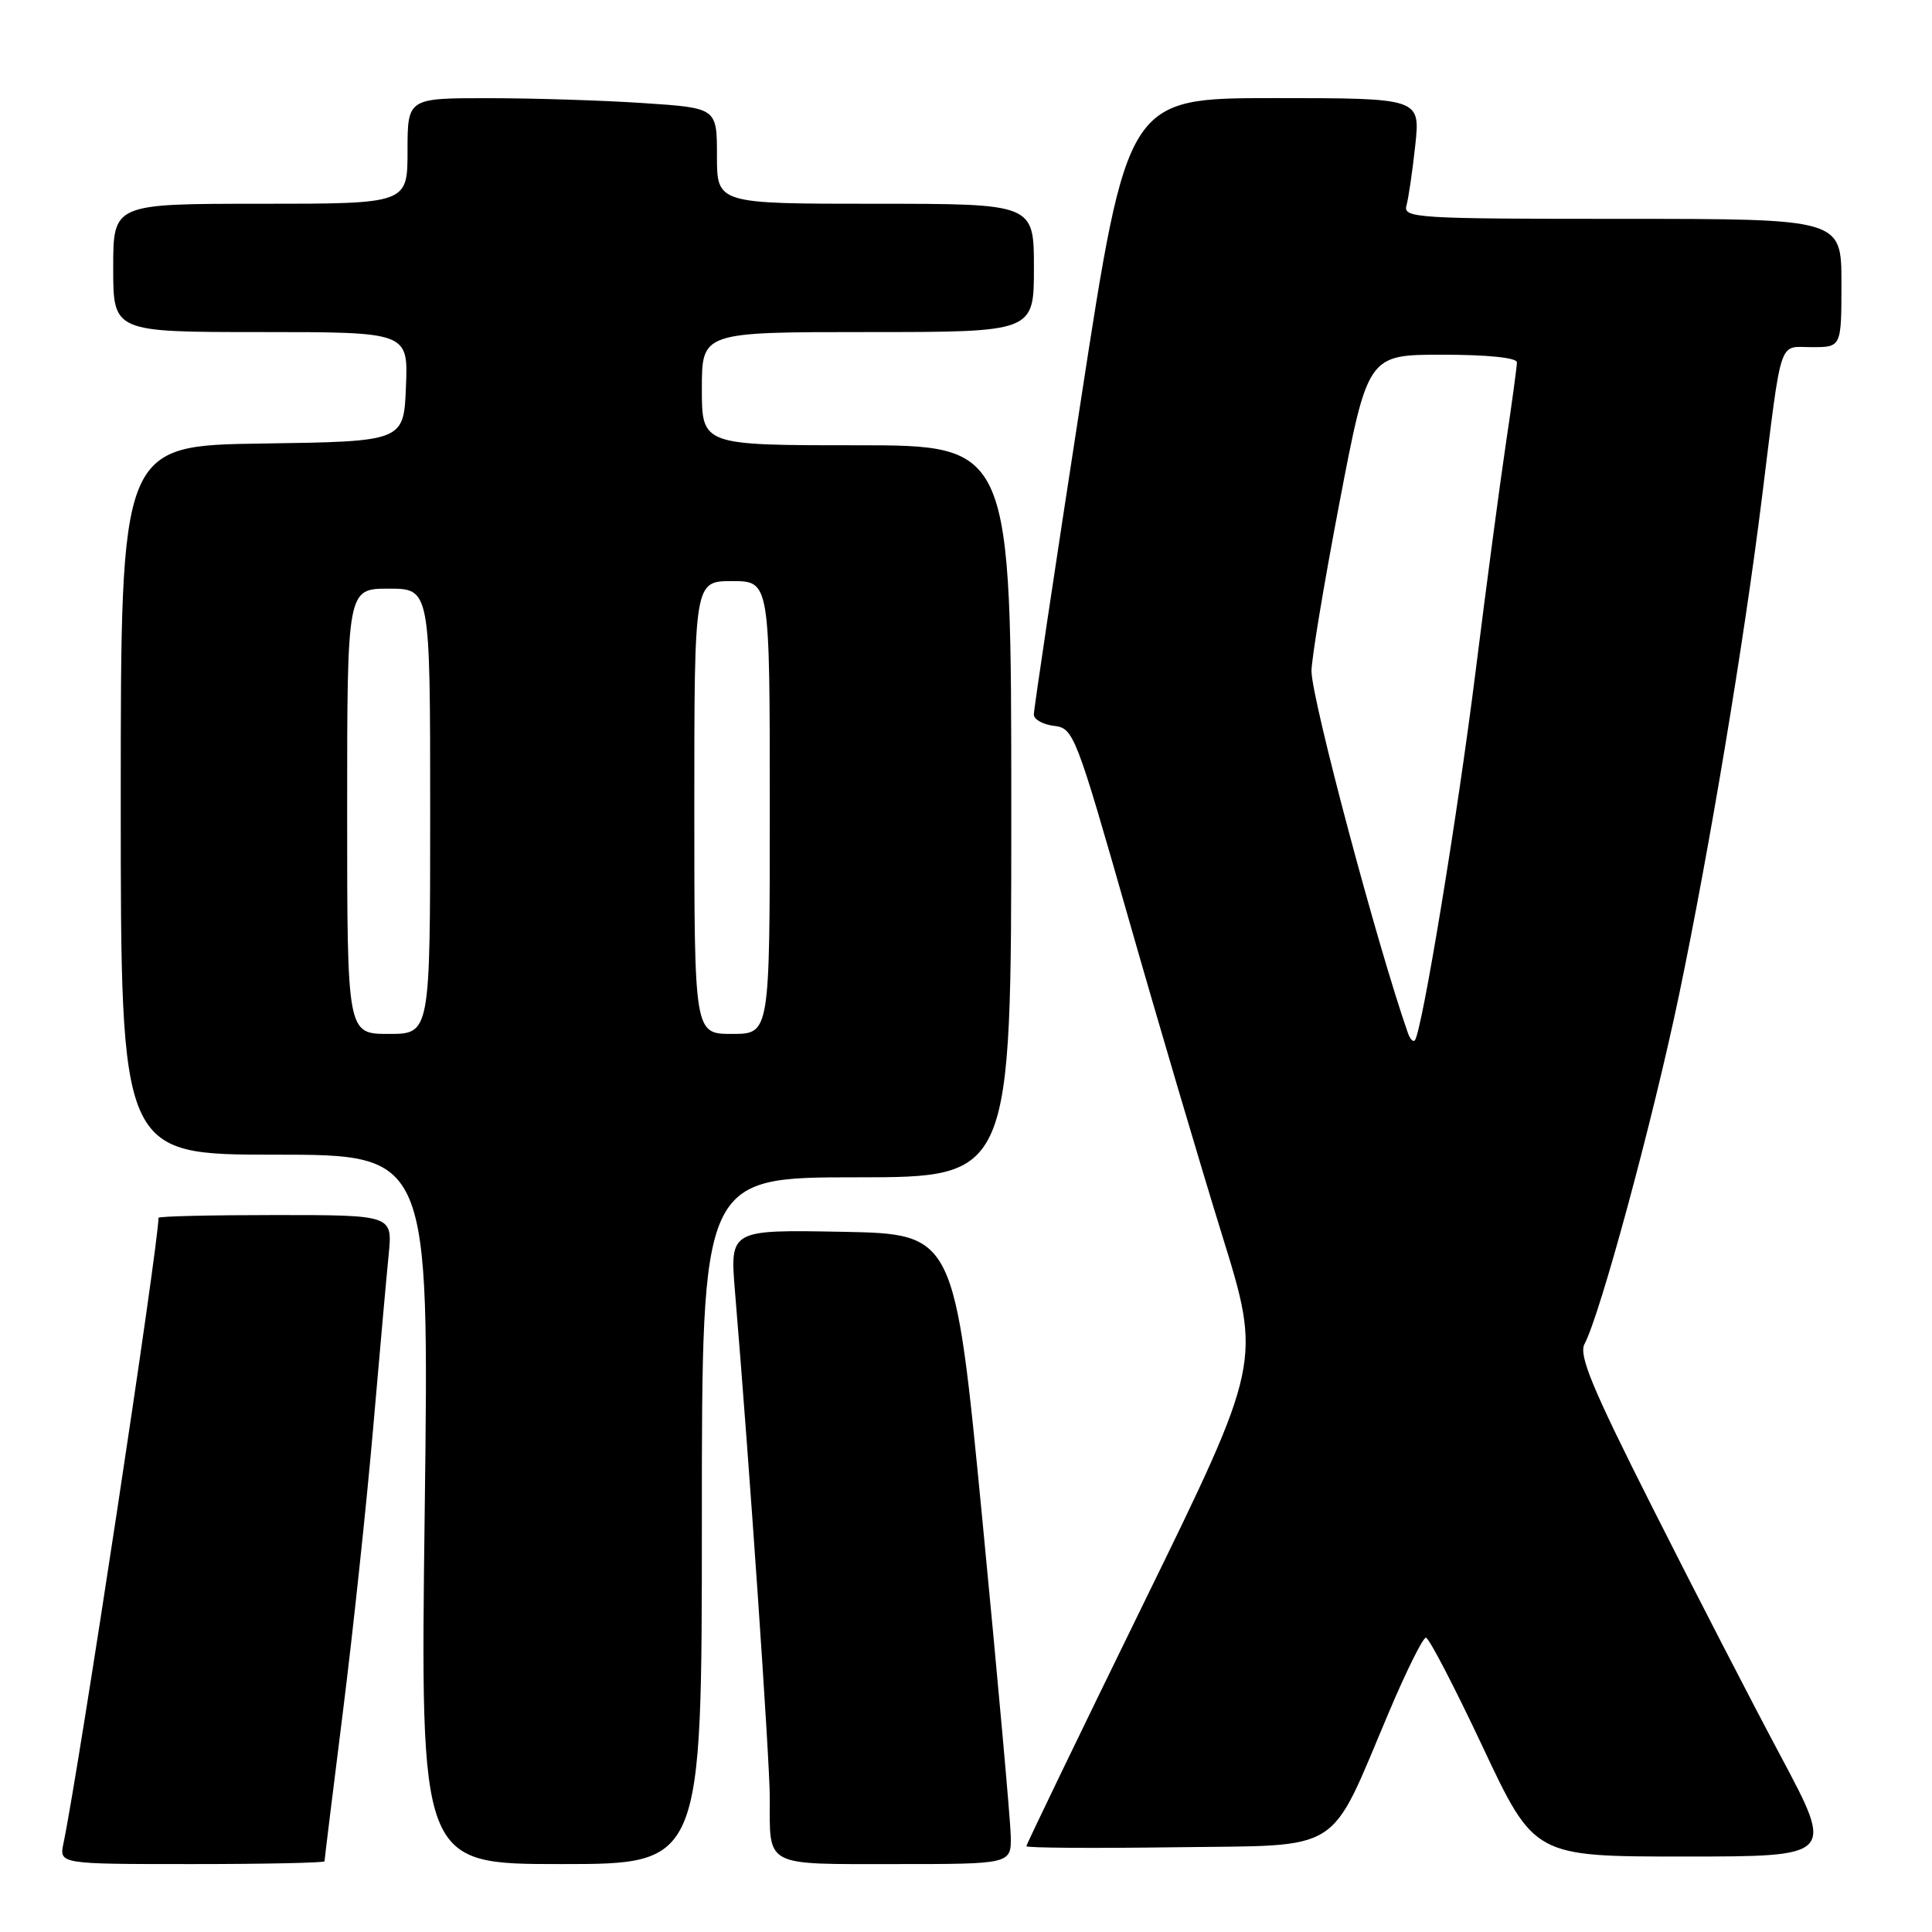 <?xml version="1.0" encoding="UTF-8" standalone="no"?>
<!DOCTYPE svg PUBLIC "-//W3C//DTD SVG 1.1//EN" "http://www.w3.org/Graphics/SVG/1.1/DTD/svg11.dtd" >
<svg xmlns="http://www.w3.org/2000/svg" xmlns:xlink="http://www.w3.org/1999/xlink" version="1.1" viewBox="0 0 256 256">
 <g >
 <path fill="currentColor"
d=" M 43.00 246.63 C 43.00 246.42 44.09 237.54 45.43 226.88 C 46.77 216.22 48.56 199.40 49.42 189.50 C 50.28 179.60 51.21 169.14 51.50 166.25 C 52.02 161.00 52.02 161.00 36.51 161.00 C 27.98 161.00 21.00 161.16 21.00 161.37 C 21.00 164.96 10.43 234.58 8.41 244.25 C 7.84 247.00 7.84 247.00 25.42 247.00 C 35.09 247.00 43.00 246.83 43.00 246.63 Z  M 93.00 201.50 C 93.00 156.00 93.00 156.00 113.50 156.00 C 134.00 156.00 134.00 156.00 134.00 107.50 C 134.00 59.00 134.00 59.00 113.50 59.00 C 93.00 59.00 93.00 59.00 93.00 51.50 C 93.00 44.00 93.00 44.00 115.00 44.00 C 137.00 44.00 137.00 44.00 137.00 35.50 C 137.00 27.00 137.00 27.00 116.00 27.00 C 95.00 27.00 95.00 27.00 95.00 20.65 C 95.00 14.30 95.00 14.30 85.25 13.66 C 79.89 13.30 70.66 13.01 64.75 13.01 C 54.00 13.00 54.00 13.00 54.00 20.00 C 54.00 27.00 54.00 27.00 34.50 27.00 C 15.00 27.00 15.00 27.00 15.00 35.50 C 15.00 44.00 15.00 44.00 34.54 44.00 C 54.09 44.00 54.09 44.00 53.79 51.25 C 53.50 58.50 53.50 58.50 34.75 58.77 C 16.00 59.04 16.00 59.04 16.00 106.02 C 16.00 153.00 16.00 153.00 36.44 153.00 C 56.87 153.00 56.87 153.00 56.28 200.00 C 55.68 247.00 55.68 247.00 74.34 247.00 C 93.00 247.00 93.00 247.00 93.00 201.50 Z  M 133.93 243.25 C 133.89 241.19 132.20 222.40 130.18 201.50 C 126.50 163.50 126.50 163.50 111.60 163.22 C 96.71 162.94 96.71 162.94 97.39 171.14 C 99.32 194.25 101.99 233.18 102.00 238.17 C 102.00 247.47 101.11 247.00 118.61 247.00 C 134.00 247.00 134.00 247.00 133.93 243.25 Z  M 235.98 232.75 C 232.09 225.46 224.42 210.60 218.94 199.72 C 210.96 183.91 209.16 179.57 209.96 178.08 C 212.04 174.18 219.00 148.49 222.48 131.85 C 226.50 112.58 231.09 85.06 233.46 66.00 C 236.17 44.24 235.59 46.00 240.09 46.00 C 244.00 46.00 244.00 46.00 244.00 37.50 C 244.00 29.00 244.00 29.00 214.93 29.00 C 187.73 29.00 185.90 28.89 186.36 27.25 C 186.63 26.29 187.16 22.69 187.53 19.25 C 188.20 13.00 188.20 13.00 168.80 13.00 C 149.39 13.00 149.39 13.00 143.19 53.25 C 139.77 75.39 136.98 94.03 136.99 94.68 C 136.99 95.33 138.20 96.01 139.67 96.18 C 142.26 96.49 142.55 97.25 149.50 121.58 C 153.44 135.38 159.03 154.28 161.91 163.58 C 167.16 180.50 167.16 180.50 151.58 212.36 C 143.01 229.88 136.00 244.40 136.00 244.63 C 136.00 244.86 144.87 244.92 155.72 244.77 C 178.31 244.46 175.95 245.95 184.09 226.75 C 186.36 221.39 188.54 217.00 188.94 217.00 C 189.34 217.00 192.73 223.53 196.48 231.50 C 203.31 246.00 203.31 246.00 223.17 246.00 C 243.04 246.00 243.04 246.00 235.98 232.75 Z  M 46.00 107.50 C 46.00 78.00 46.00 78.00 51.50 78.00 C 57.00 78.00 57.00 78.00 57.00 107.50 C 57.00 137.00 57.00 137.00 51.50 137.00 C 46.00 137.00 46.00 137.00 46.00 107.50 Z  M 92.00 107.00 C 92.00 77.00 92.00 77.00 97.00 77.00 C 102.00 77.00 102.00 77.00 102.00 107.00 C 102.00 137.00 102.00 137.00 97.00 137.00 C 92.00 137.00 92.00 137.00 92.00 107.00 Z  M 186.56 136.89 C 182.55 125.46 173.89 93.00 173.78 88.98 C 173.74 87.56 175.40 77.53 177.47 66.70 C 181.24 47.00 181.24 47.00 191.12 47.00 C 197.08 47.00 201.00 47.40 201.00 48.01 C 201.00 48.56 200.34 53.40 199.54 58.76 C 198.74 64.12 196.93 77.72 195.52 89.00 C 193.11 108.26 188.38 136.95 187.46 137.87 C 187.23 138.10 186.83 137.66 186.56 136.89 Z "/>
</g>
</svg>